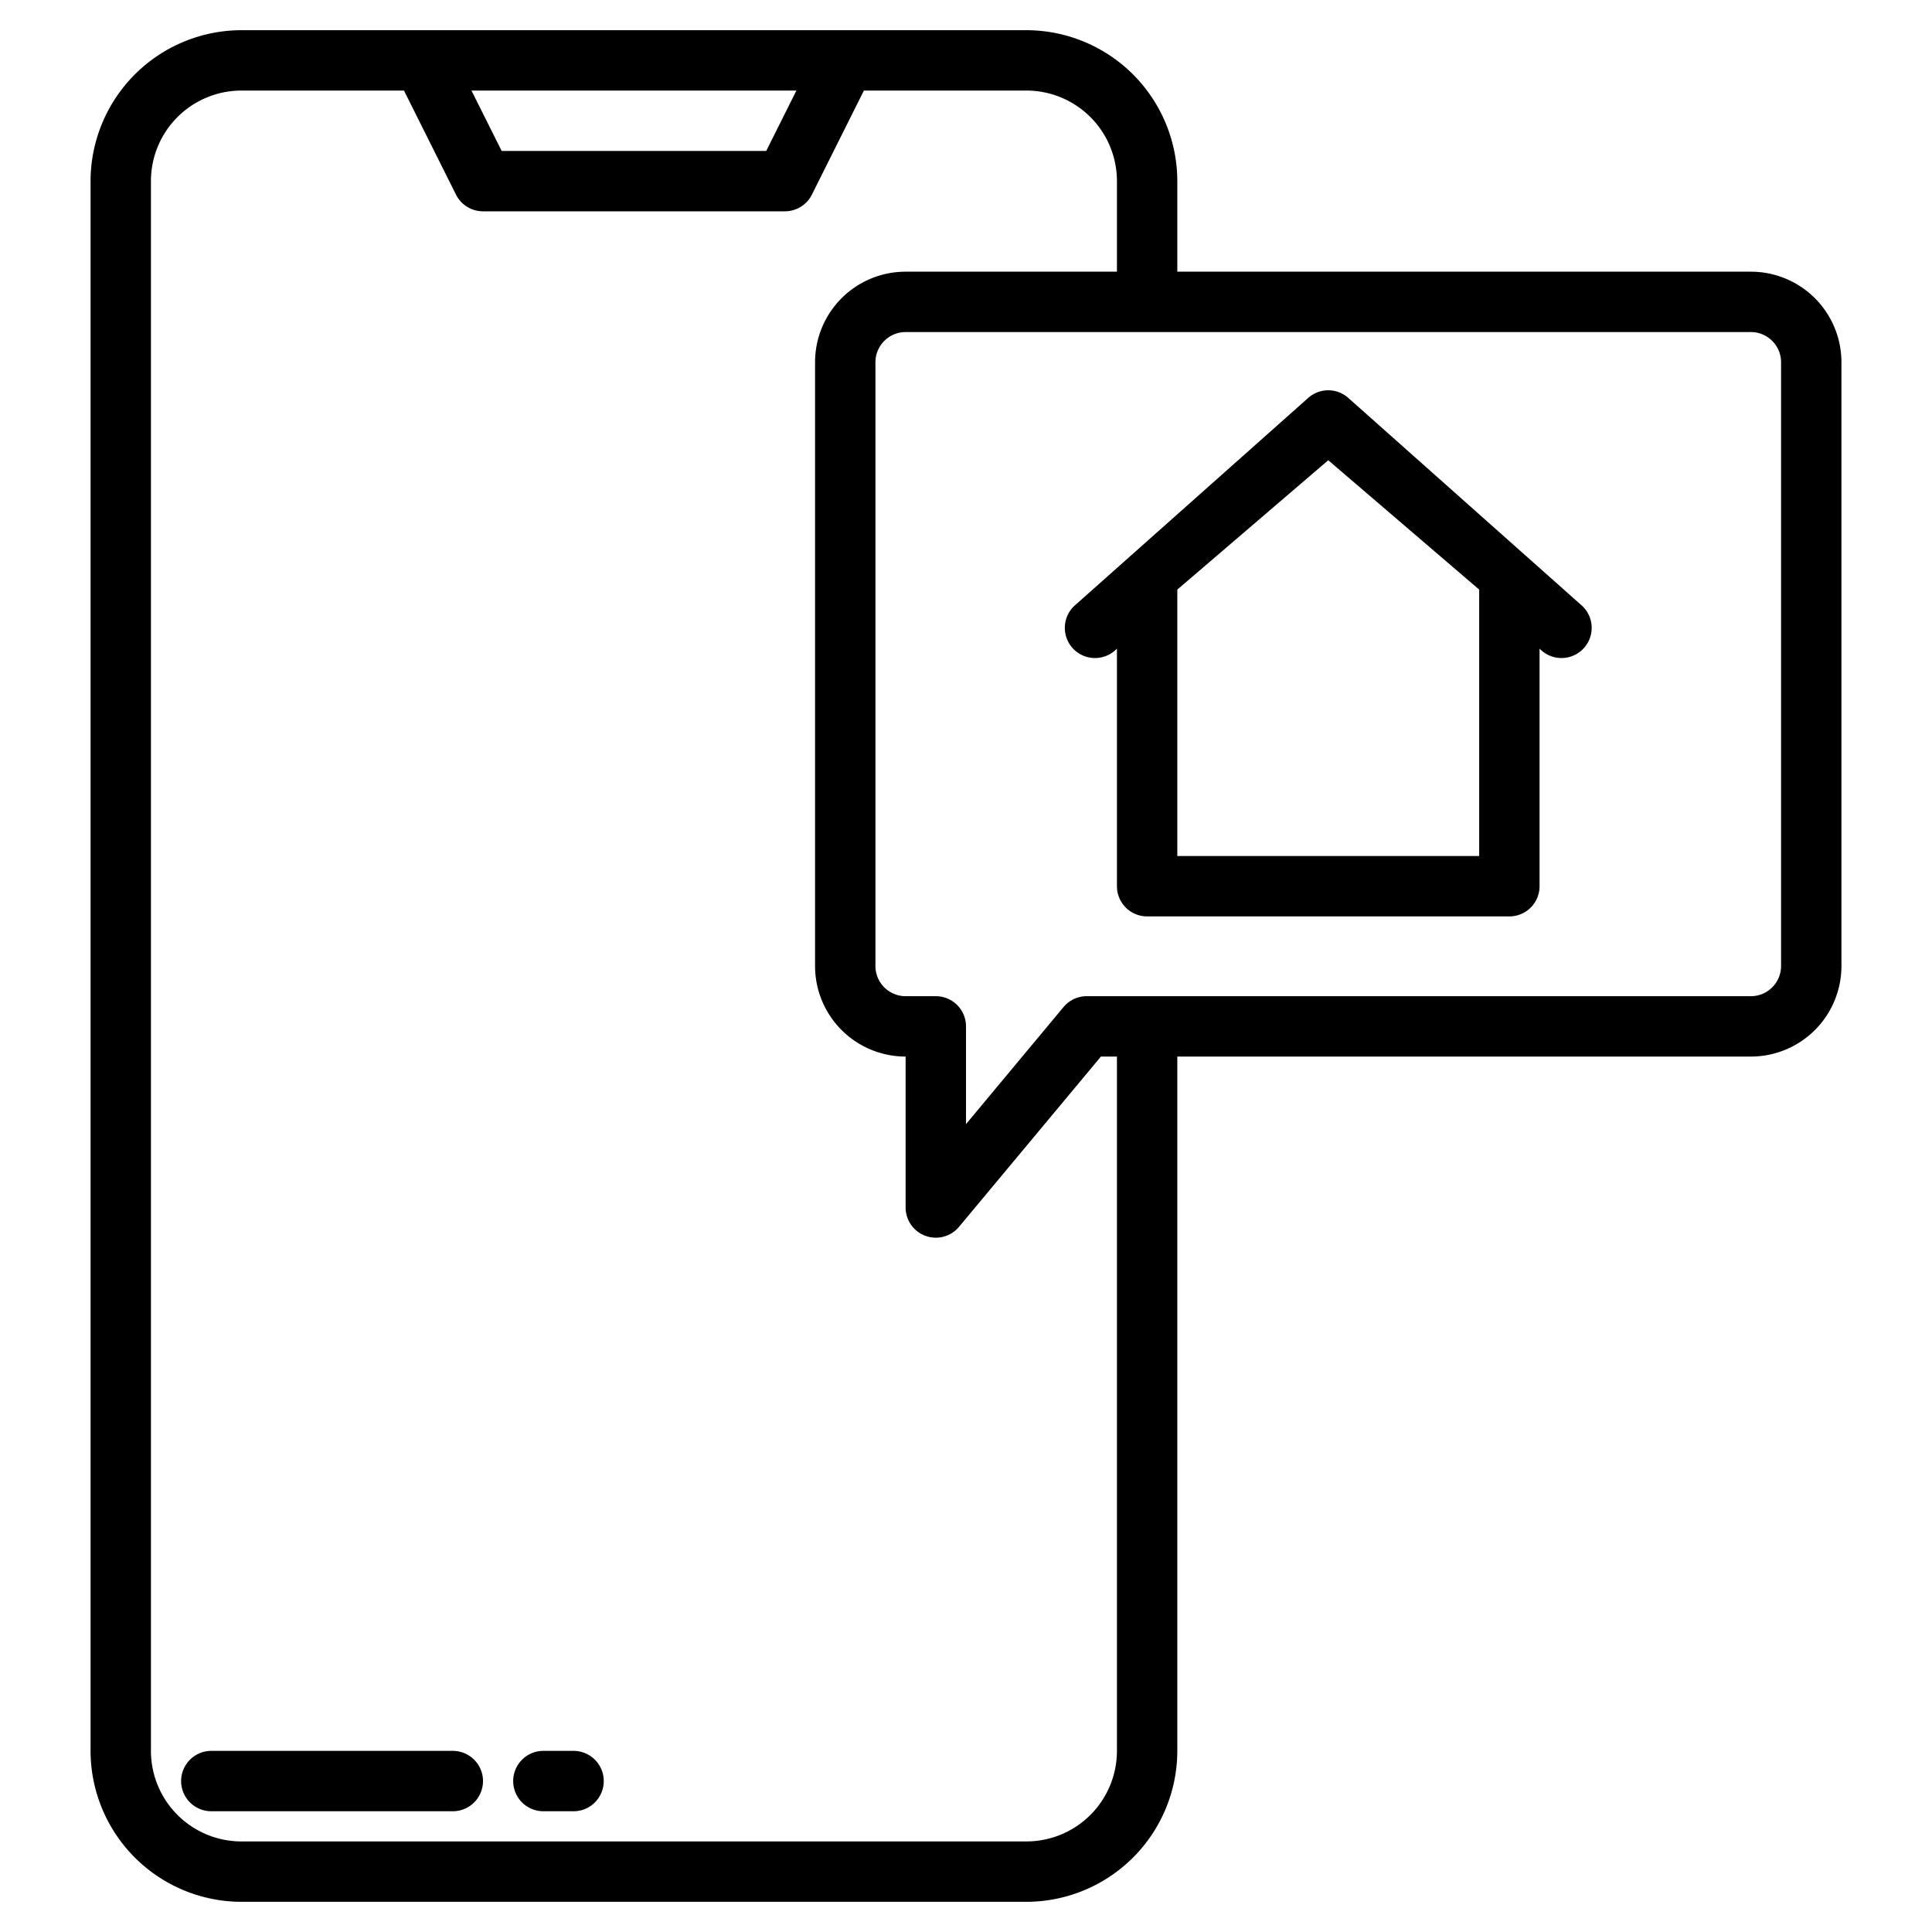 <svg height="512" viewBox="0 0 64 64" width="512" xmlns="http://www.w3.org/2000/svg"><path d="m15 58h-8a1 1 0 0 0 0 2h8a1 1 0 0 0 0-2z"/><path d="m19 58h-1a1 1 0 0 0 0 2h1a1 1 0 0 0 0-2z"/><path d="m44.65 13.169a1 1 0 0 0 -1.3 0l-7.771 6.91a1 1 0 1 0 1.414 1.414l.007-.007v7.871a1 1 0 0 0 1 1h12a1 1 0 0 0 1-1v-7.871l.007.007a1 1 0 1 0 1.414-1.414zm4.35 15.188h-10v-8.826l5-4.285 5 4.285z"/><path d="m58 9h-19v-3a5.006 5.006 0 0 0 -5-5h-26a5.006 5.006 0 0 0 -5 5v52a5.006 5.006 0 0 0 5 5h26a5.006 5.006 0 0 0 5-5v-23h19a3 3 0 0 0 3-3v-20a3 3 0 0 0 -3-3zm-31.618-6-1 2h-8.764l-1-2zm10.618 55a3 3 0 0 1 -3 3h-26a3 3 0 0 1 -3-3v-52a3 3 0 0 1 3-3h5.382l1.723 3.447a1 1 0 0 0 .895.553h10a1 1 0 0 0 .895-.553l1.723-3.447h5.382a3 3 0 0 1 3 3v3h-7a3 3 0 0 0 -3 3v20a3 3 0 0 0 3 3v5a1 1 0 0 0 .659.94 1.013 1.013 0 0 0 .341.06 1 1 0 0 0 .769-.36l4.7-5.64h.531zm22-26a1 1 0 0 1 -1 1h-22a1 1 0 0 0 -.769.36l-3.231 3.878v-3.238a1 1 0 0 0 -1-1h-1a1 1 0 0 1 -1-1v-20a1 1 0 0 1 1-1h28a1 1 0 0 1 1 1z"/></svg>
